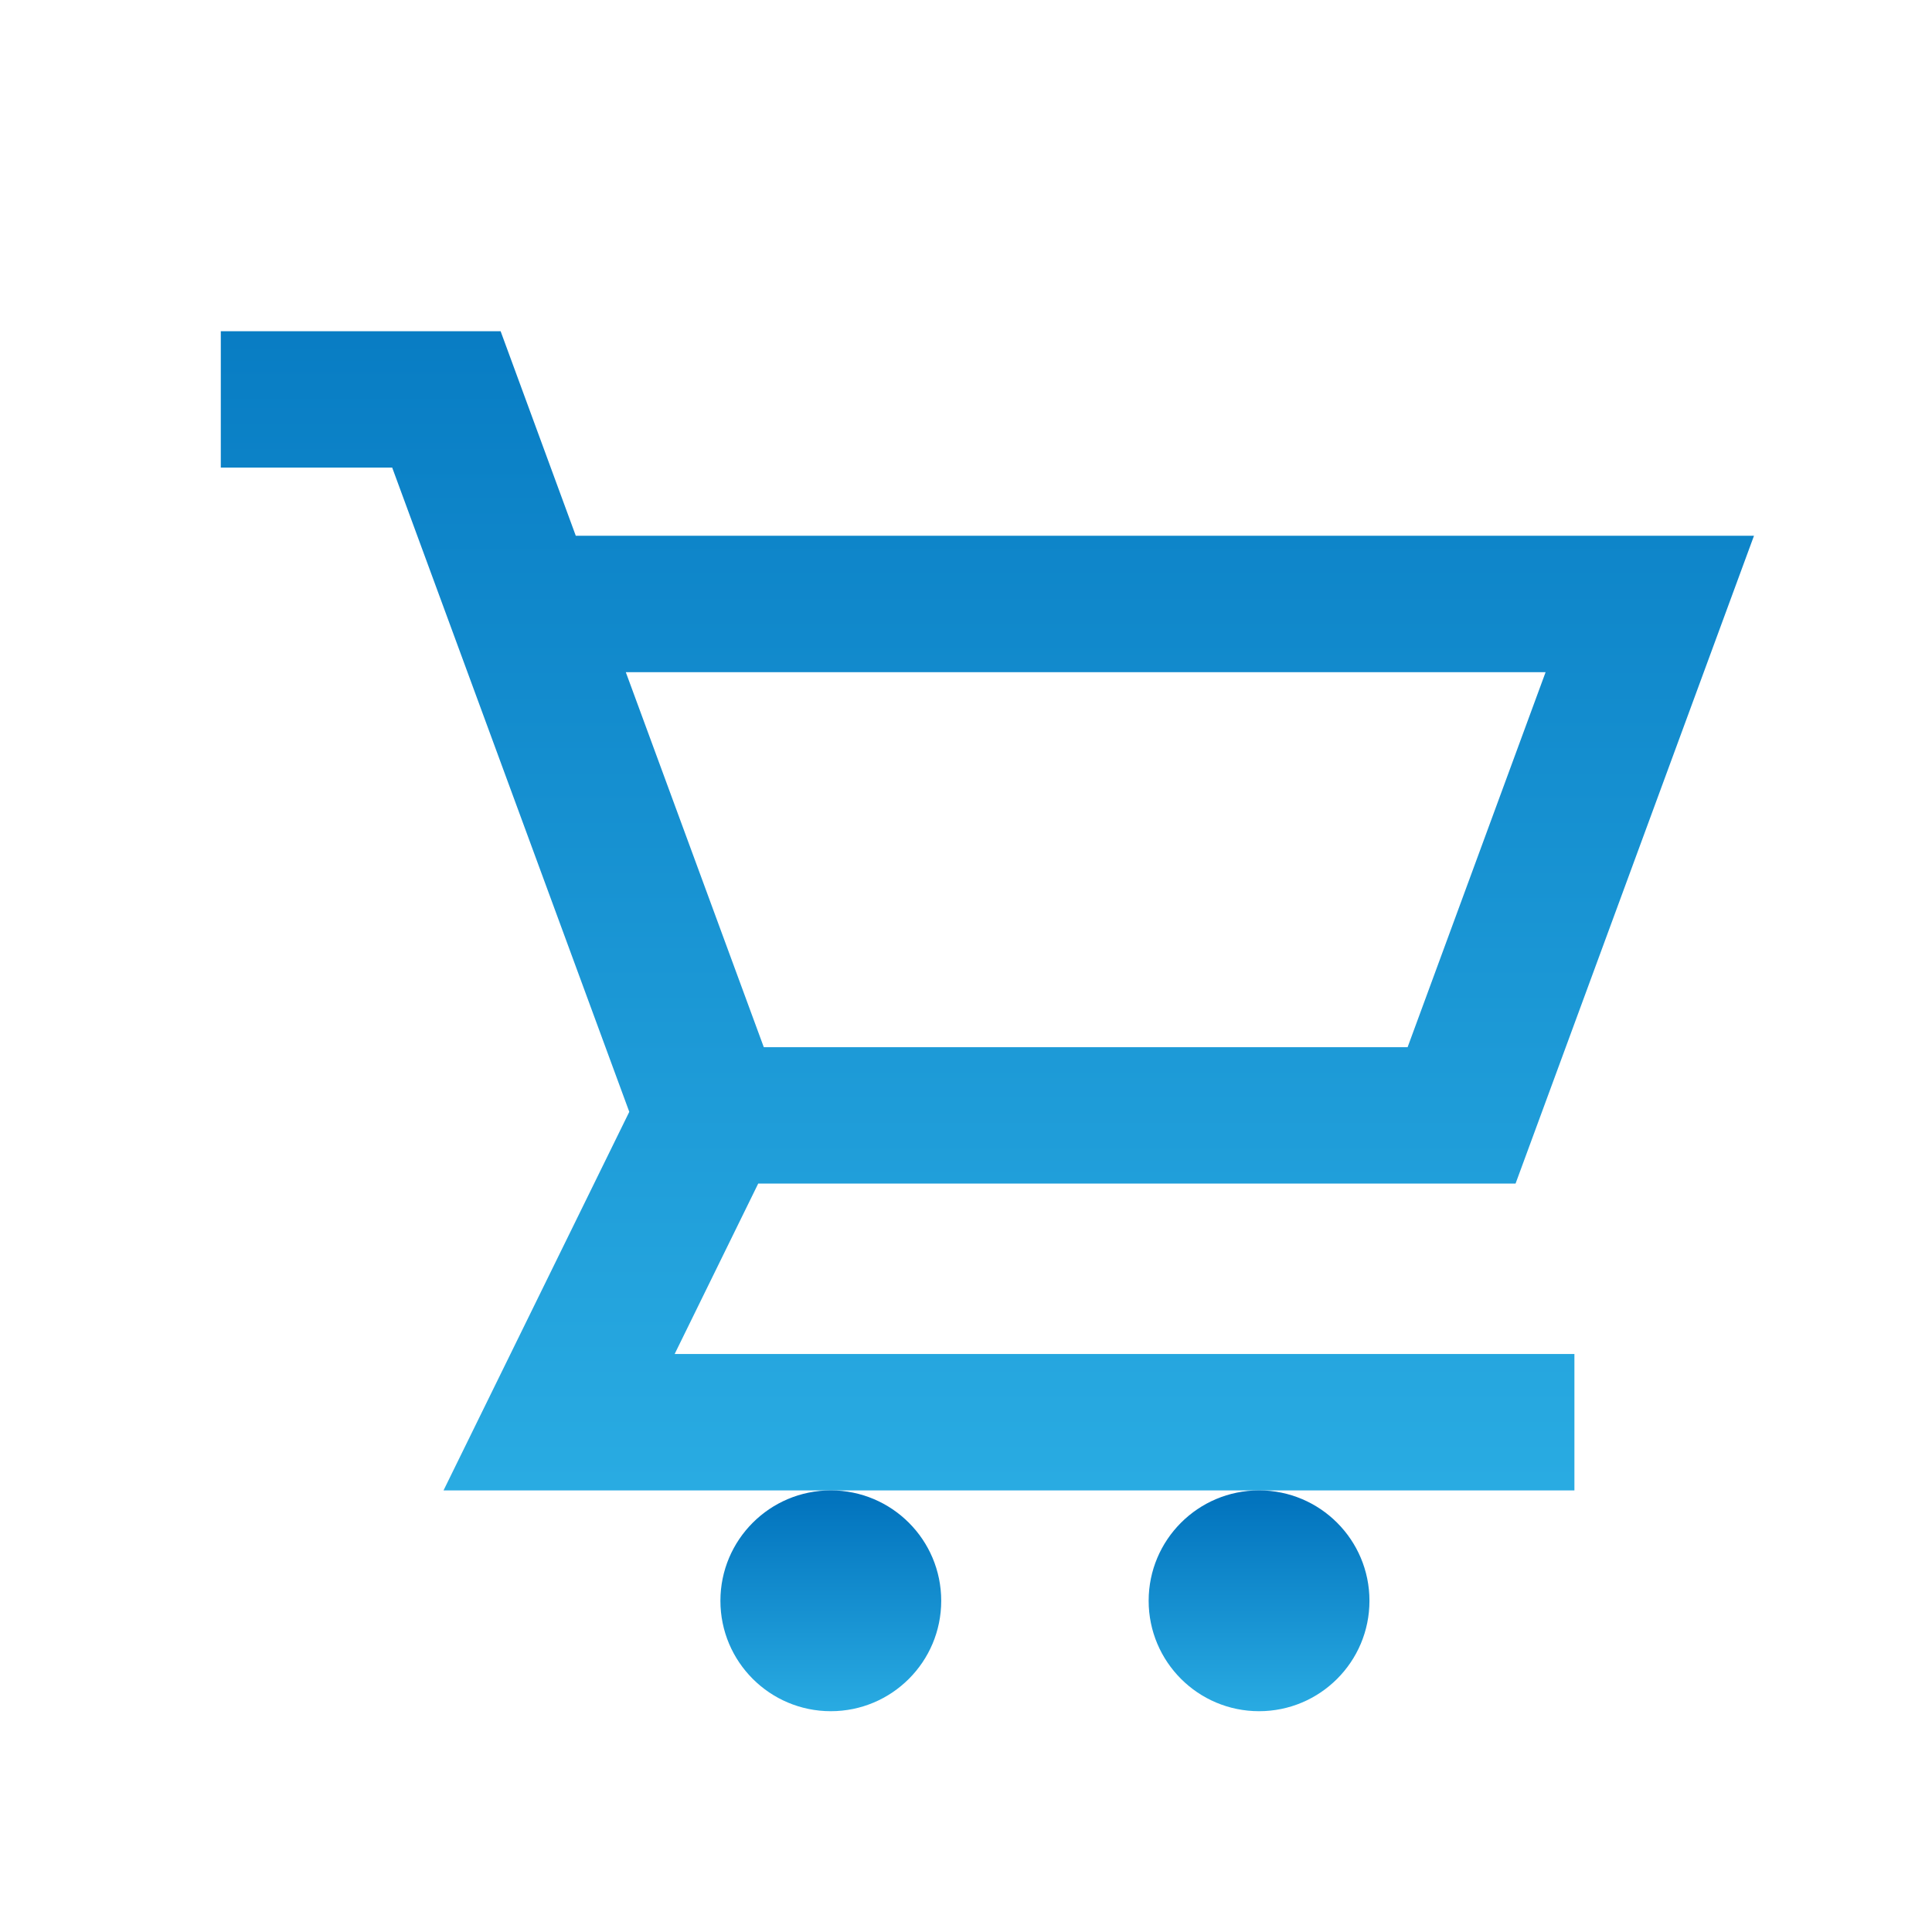 <svg xmlns="http://www.w3.org/2000/svg" xmlns:xlink="http://www.w3.org/1999/xlink" width="35" height="35" viewBox="0 0 35 35"><defs><linearGradient id="a" x1="0.5" x2="0.5" y2="1" gradientUnits="objectBoundingBox"><stop offset="0" stop-color="#0071bc"/><stop offset="1" stop-color="#29abe2"/></linearGradient></defs><path d="M0,0H35V35H0Z" fill="none"/><g transform="translate(4 6)"><path d="M11.4,20.142,8.035,27H28.522V24.529h-16.3l1.514-3.088h13.72L31.775,9.706H10.431L9.069,6H4V8.471H7.105Zm16.6-7.965-2.5,6.794H13.837l-2.5-6.794Z" transform="translate(-4 -6)" fill="url(#a)"/><circle cx="2" cy="2" r="2" transform="translate(9.051 21)" fill="url(#a)"/><circle cx="2" cy="2" r="2" transform="translate(16.809 21)" fill="url(#a)"/></g></svg>